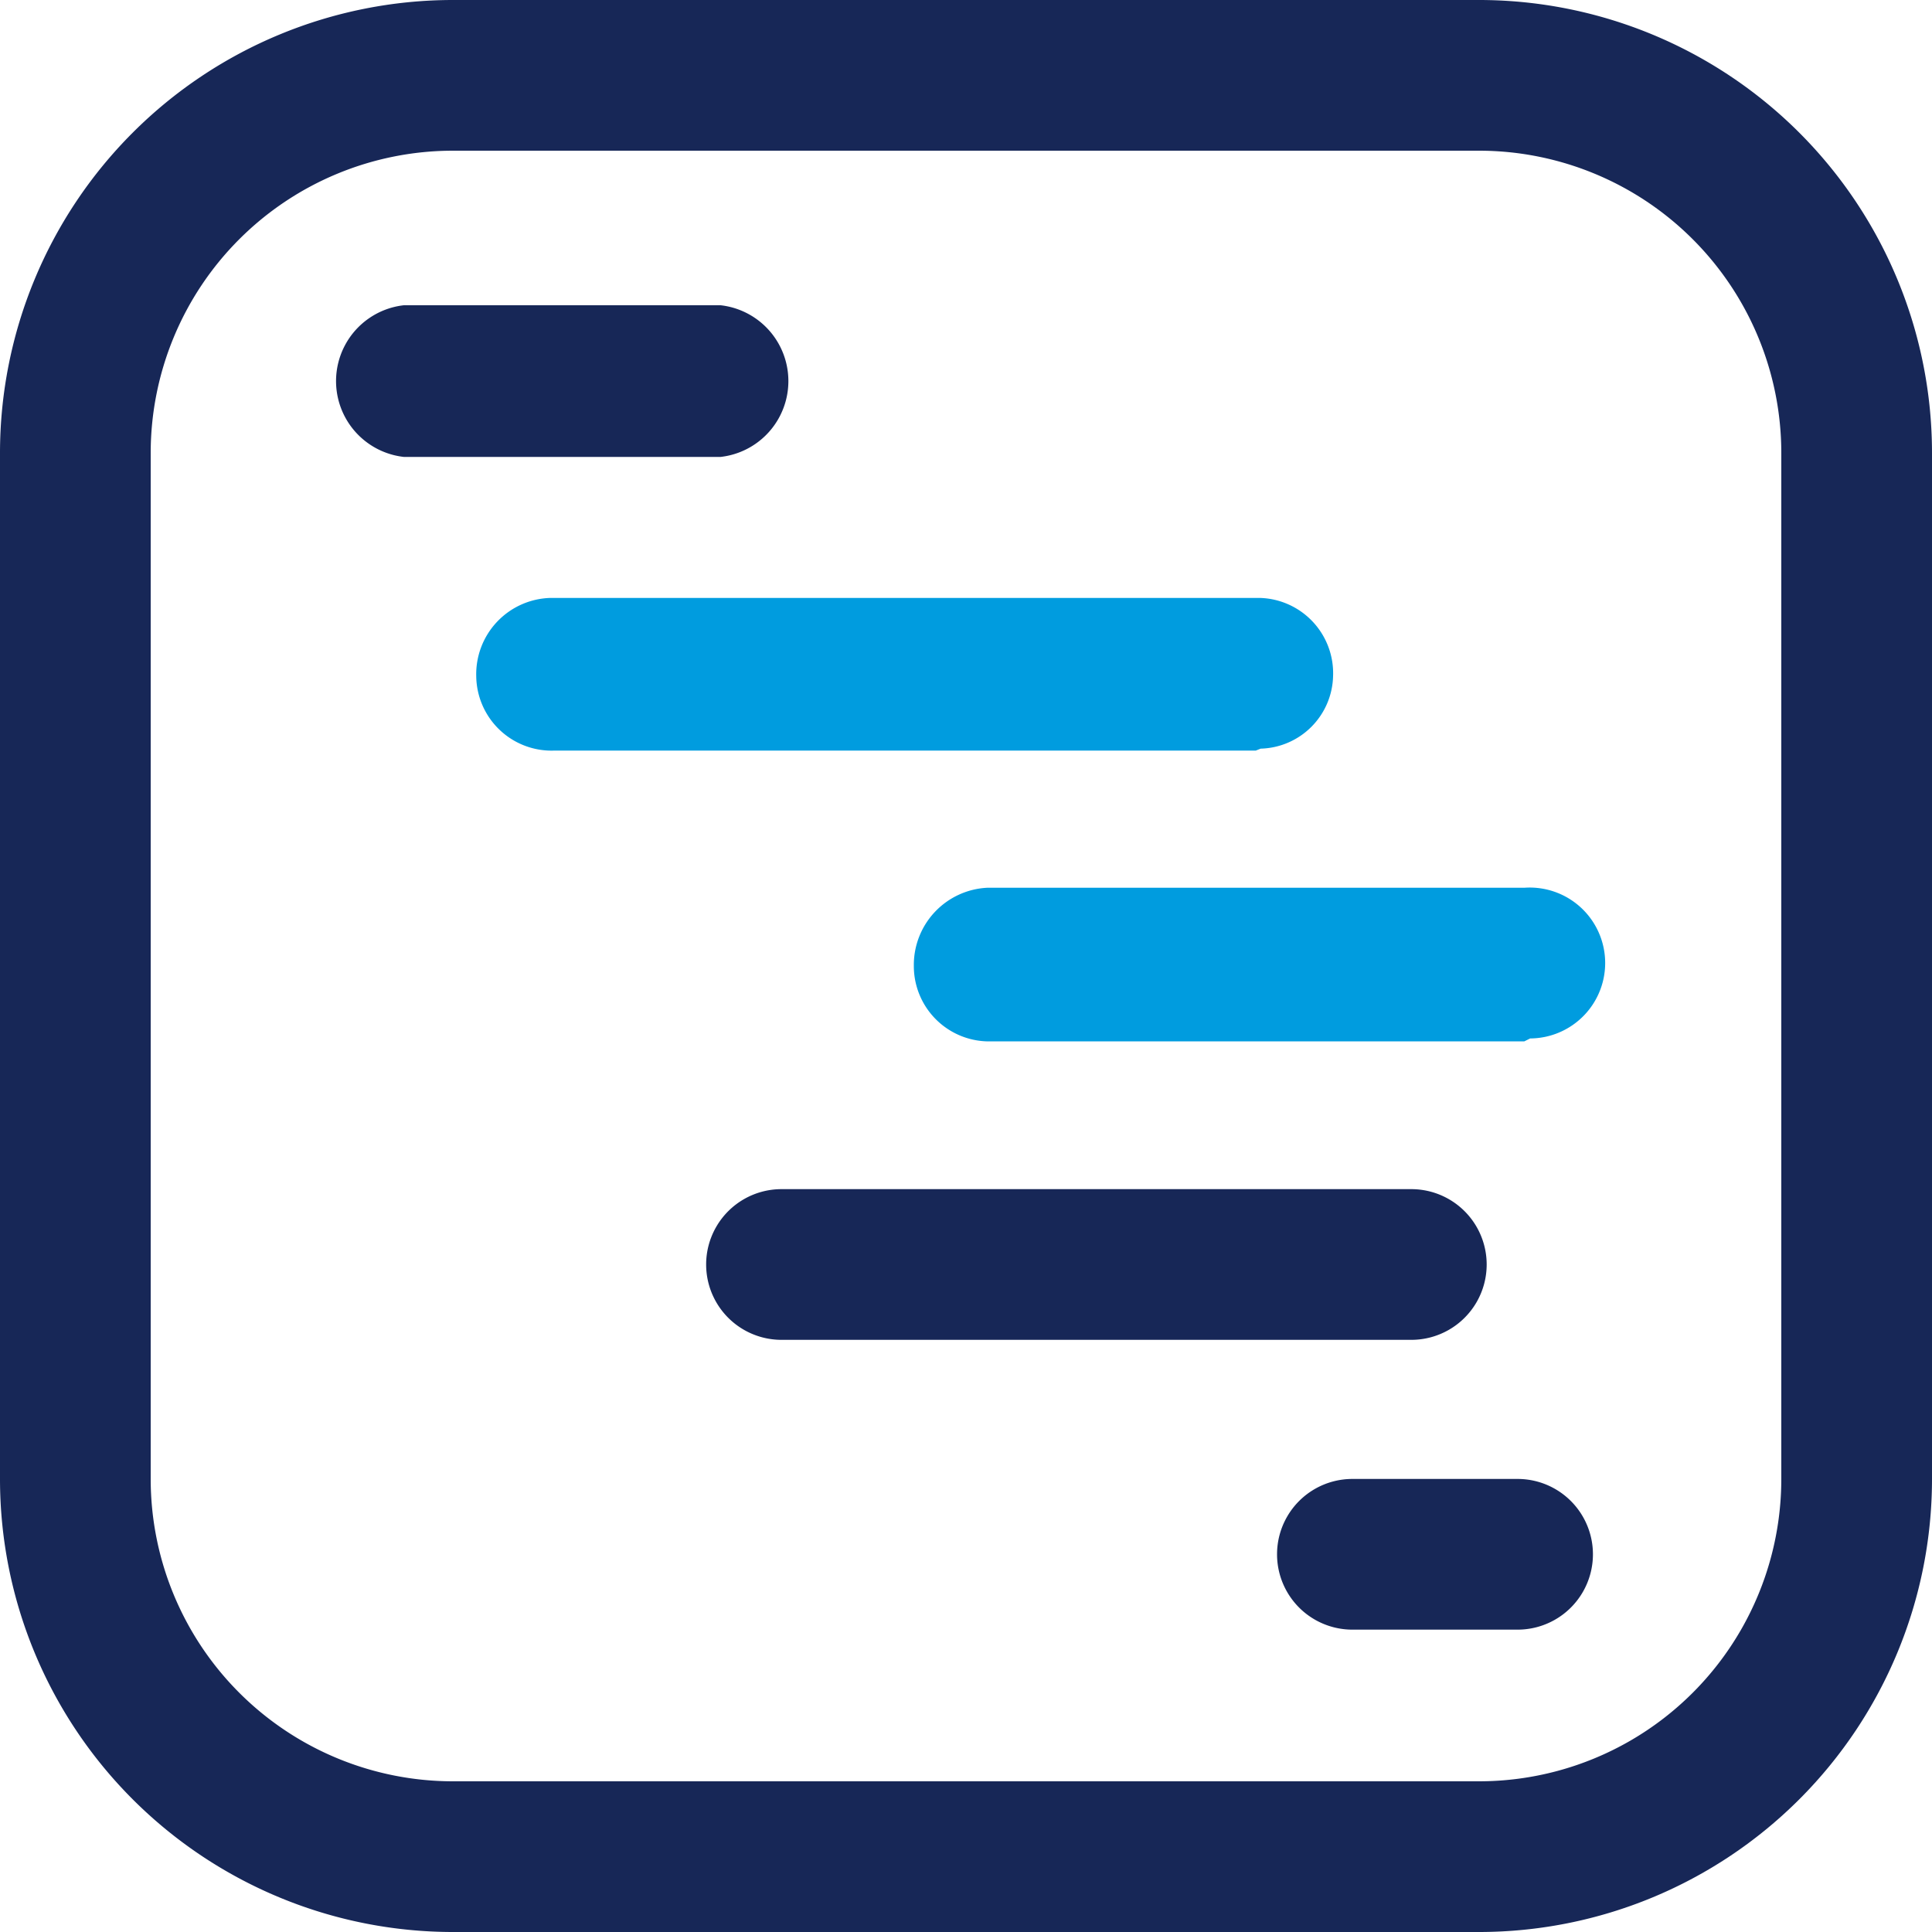 <svg data-name="Layer 2" xmlns="http://www.w3.org/2000/svg" width="20" height="20" viewBox="0 0 20 20">
    <g data-name="Layer 1">
        <path d="M15.31 20H4.69A4.69 4.69 0 0 1 0 15.31V4.69A4.69 4.69 0 0 1 4.69 0h10.62A4.69 4.69 0 0 1 20 4.69v10.62A4.69 4.69 0 0 1 15.31 20zM4.69 1.56a3.13 3.13 0 0 0-3.13 3.13v10.62a3.13 3.13 0 0 0 3.13 3.13h10.62a3.13 3.13 0 0 0 3.13-3.13V4.69a3.13 3.13 0 0 0-3.13-3.13zm11 15.31H14a.78.78 0 1 1 0-1.56h1.71a.78.78 0 0 1 0 1.56zm-1.05-3H8.09a.78.78 0 1 1 0-1.56h6.52a.78.78 0 1 1 0 1.56zM7.46 4.73H4.18a.79.79 0 0 1 0-1.57h3.28a.79.79 0 0 1 0 1.57z" style="fill:#172757"/>
        <path d="M15.78 10.78h-5.51a.78.78 0 0 1-.81-.78.8.8 0 0 1 .76-.81h5.56a.781.781 0 1 1 .06 1.56zM13 7.77H5.74A.78.78 0 0 1 4.93 7a.79.79 0 0 1 .76-.81h7.36a.78.78 0 0 1 .75.81.77.77 0 0 1-.75.75z" style="fill:#009cdf"/>
    </g>
</svg>
